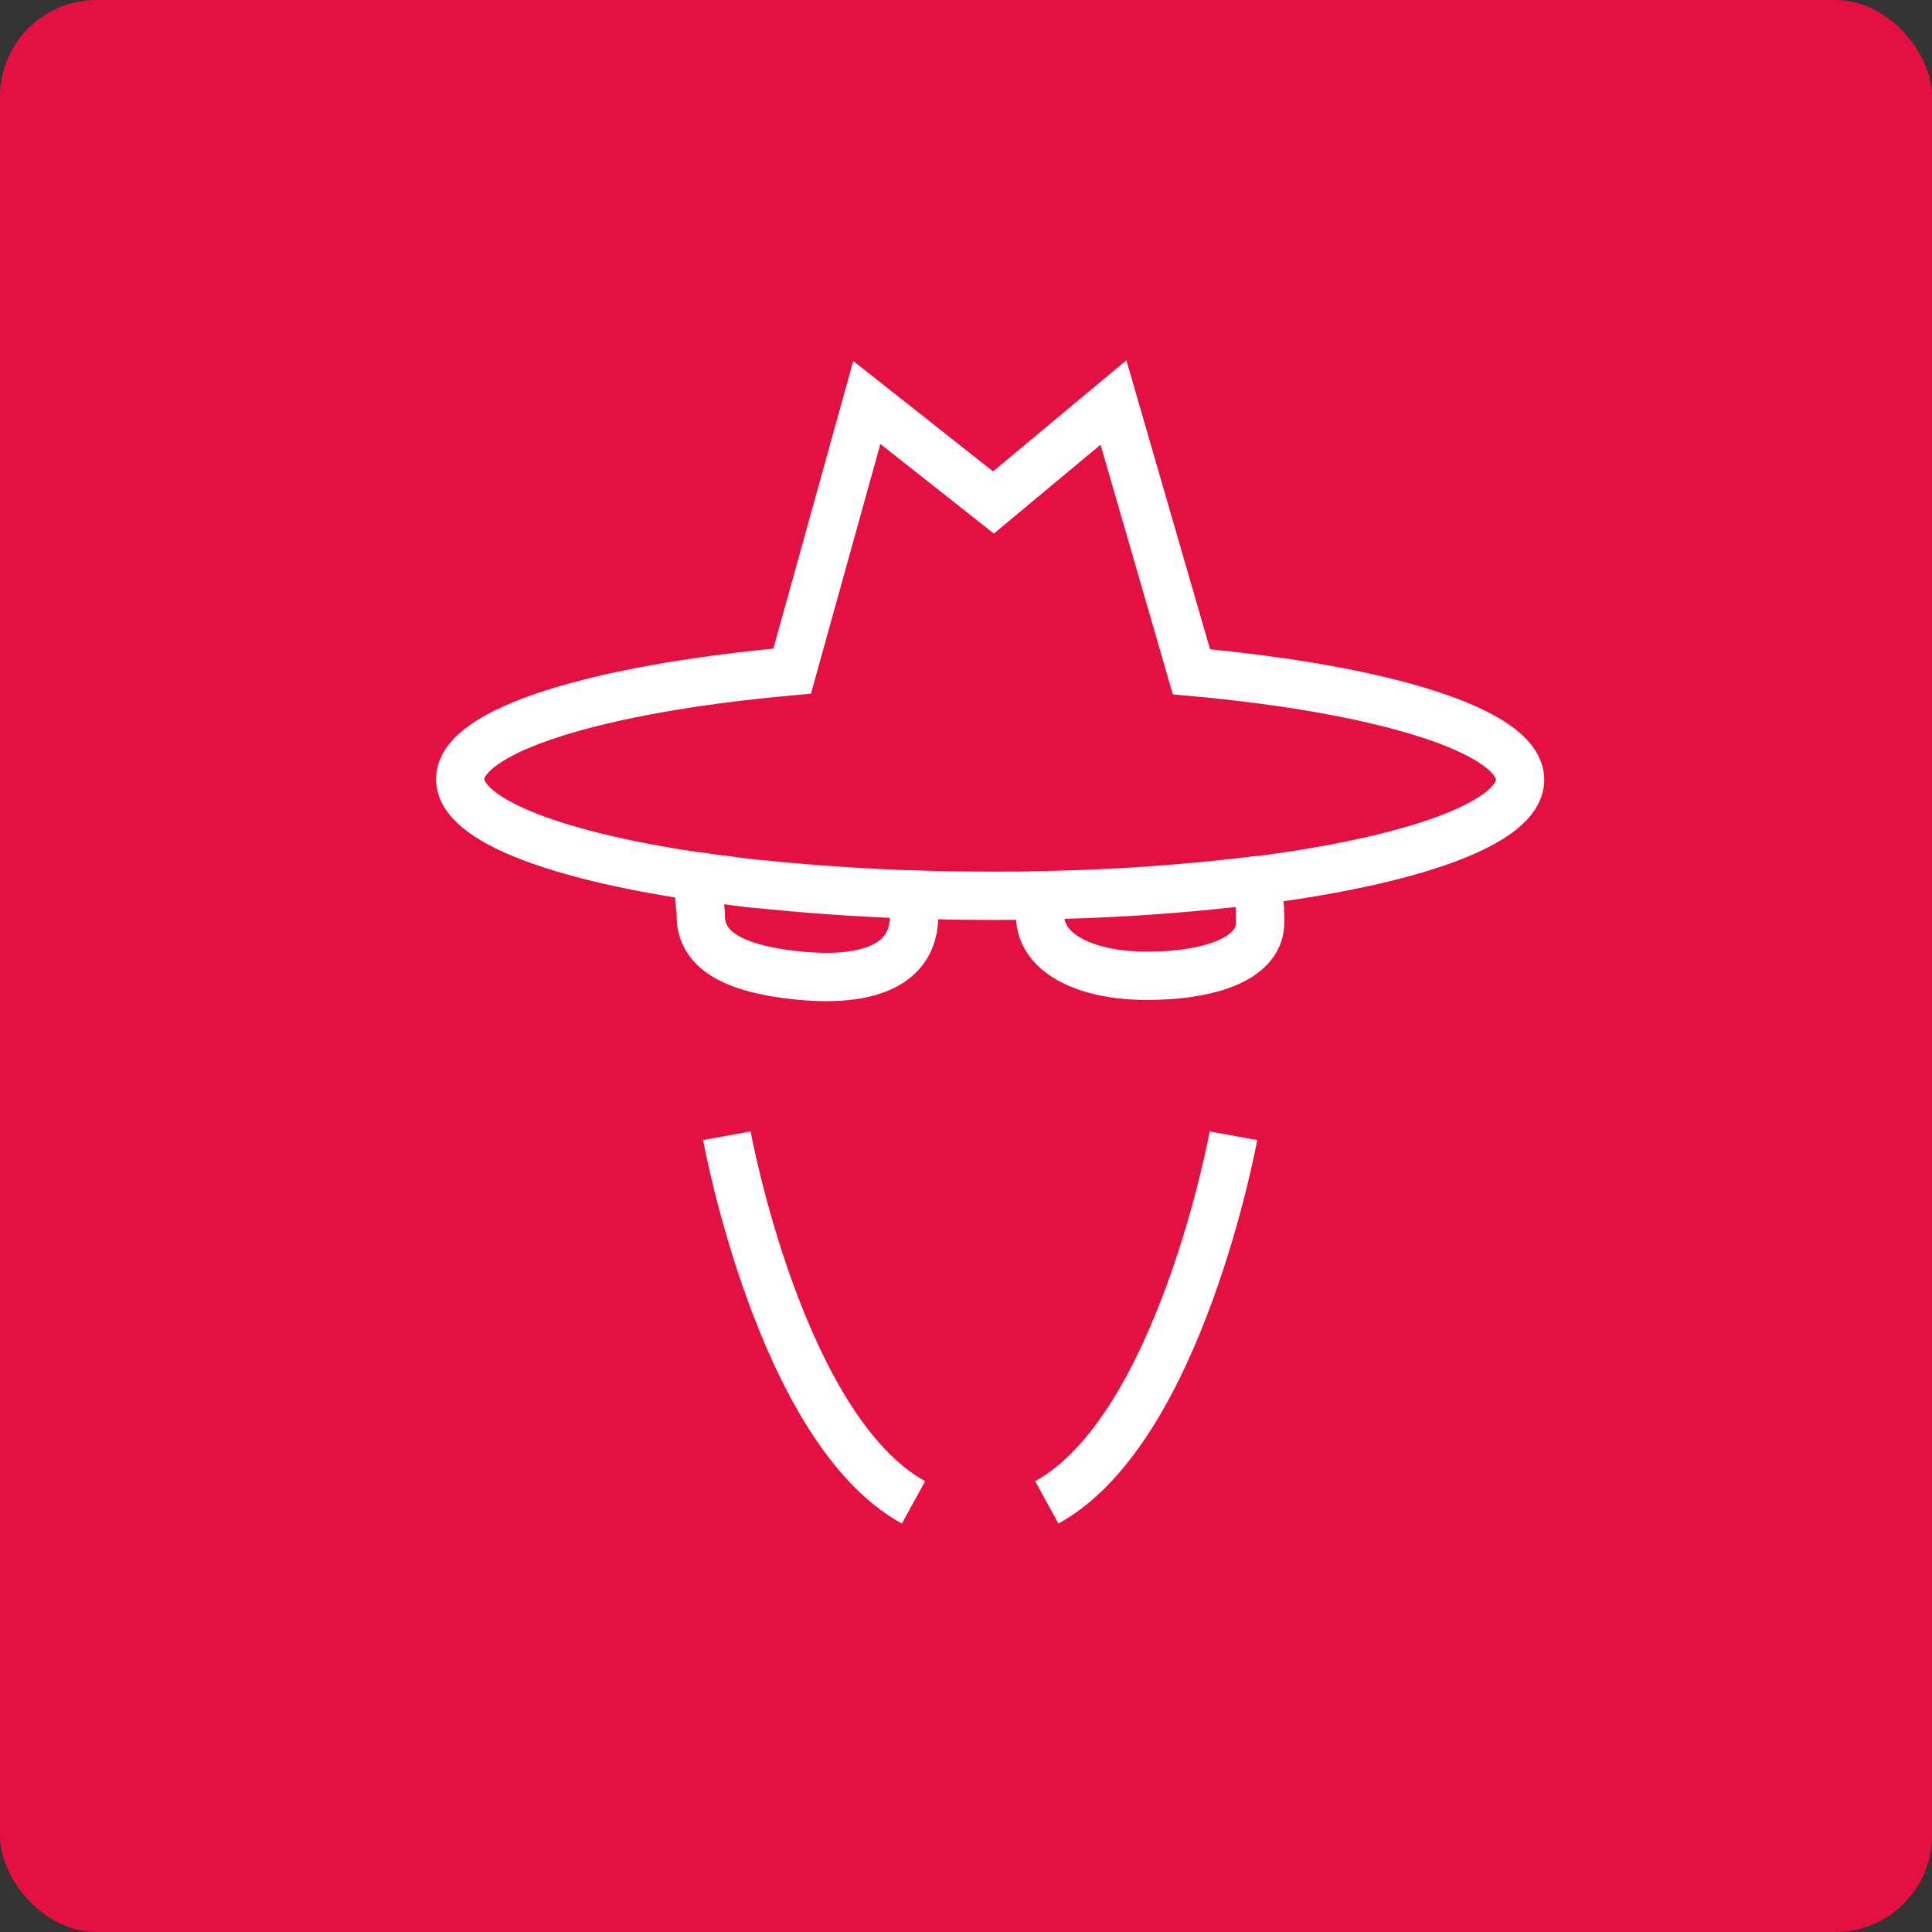 <svg xmlns="http://www.w3.org/2000/svg" viewBox="9392 5572 120 120">
  <rect x="9392" y="5572" width="120" height="120" fill="#333333" stroke="none"/>
  <defs>
    <style>
      .cls-1 {
        fill: #e31041;
      }

      .cls-2 {
        fill: none;
        stroke: #fff;
        stroke-miterlimit: 10;
        stroke-width: 3px;
      }
    </style>
  </defs>
  <g id="collusion" transform="translate(9169 -52)">
    <rect id="Rectangle_63" data-name="Rectangle 63" class="cls-1" width="120" height="120" rx="6" transform="translate(223 5624)"/>
    <path id="Path_95" data-name="Path 95" class="cls-2" d="M50.521,32.327h.166c9.937-1.242,16.644-3.6,16.644-6.293,0-3.022-8.446-5.631-20.412-6.707L42.075,2.6,34.622,8.81,26.756,2.6,22.119,19.285C10.029,20.362,1.5,22.97,1.5,25.993c0,2.567,6.128,4.844,15.319,6.128" transform="translate(250.084 5646.4)"/>
    <path id="Path_96" data-name="Path 96" class="cls-2" d="M68.6,76.4c1.656.041,3.4.083,5.134.083h.248c1.076,0,2.153,0,3.229-.041" transform="translate(210.766 5603.155)"/>
    <path id="Path_97" data-name="Path 97" class="cls-2" d="M39.5,74.107h0c-.538-.083-1.076-.124-1.615-.207-.787.662-.414,1.491-.414,2.36,0,2.277,2.319,3.354,6.21,3.726,4.554.414,7.039-.869,7.039-3.726a2.569,2.569,0,0,0-.373-1.325c-3.188-.124-6.169-.331-8.984-.621C40.746,74.273,40.125,74.19,39.5,74.107Z" transform="translate(229.056 5604.62)"/>
    <path id="Path_98" data-name="Path 98" class="cls-2" d="M88.5,76.553c0,2.277,2.733,3.726,6.624,3.726s7.039-1.035,7.039-3.312c0-.787.041-1.946-.662-2.567-3.809.455-8.115.787-12.669.869A2.818,2.818,0,0,0,88.5,76.553Z" transform="translate(199.104 5604.327)"/>
    <path id="Path_99" data-name="Path 99" class="cls-2" d="M41.5,112.6s3.312,18.217,11.593,22.772" transform="translate(226.646 5581.943)"/>
    <path id="Path_100" data-name="Path 100" class="cls-2" d="M101.093,112.6S97.781,130.817,89.5,135.372" transform="translate(198.519 5581.943)"/>
  </g>
</svg>
